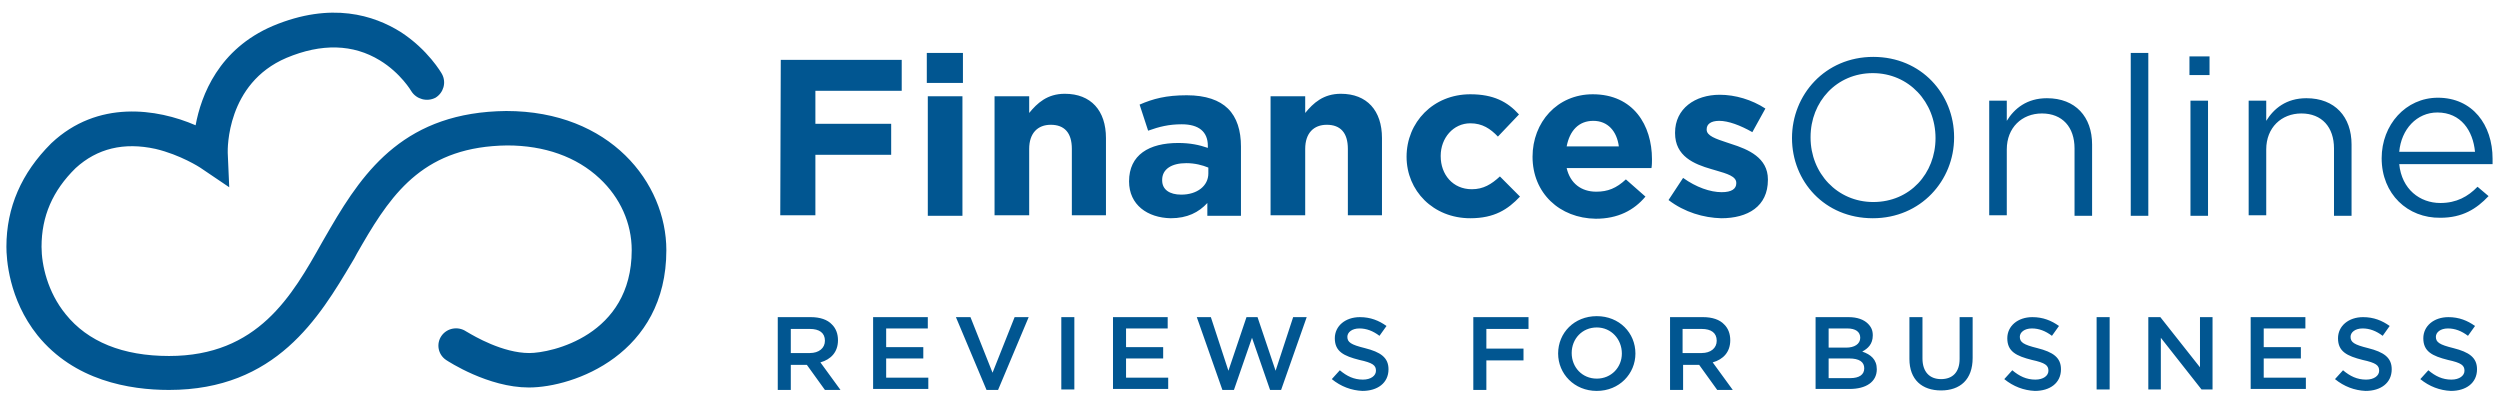 <svg width="172" height="28" viewBox="0 0 172 28" fill="none" xmlns="http://www.w3.org/2000/svg">
<g clip-path="url(#clip0_1096_6049)">
<path fill-rule="evenodd" clip-rule="evenodd" d="M11.628 26.828C8.901 26.828 5.103 26.185 2.582 23.071C0.58 20.566 0.441 17.757 0.441 16.979C0.441 14.271 1.477 11.902 3.514 9.871L3.549 9.837C6.725 6.859 10.8 7.468 13.458 8.619C13.838 6.554 15.046 3.372 18.775 1.782C22.815 0.089 25.75 1.071 27.545 2.188C29.444 3.406 30.376 5.031 30.411 5.099C30.722 5.674 30.515 6.385 29.962 6.723C29.375 7.028 28.65 6.825 28.305 6.283C28.305 6.283 27.58 5.031 26.13 4.151C24.3 3.034 22.125 2.966 19.708 3.982C15.57 5.744 15.663 10.281 15.668 10.506L15.668 10.514L15.771 12.883L13.769 11.529C13.769 11.529 12.422 10.649 10.696 10.243C8.521 9.769 6.691 10.209 5.206 11.563C3.618 13.12 2.858 14.88 2.858 16.979C2.858 18.231 3.273 20.092 4.516 21.616C6.035 23.511 8.452 24.492 11.628 24.492C17.74 24.492 20.087 20.363 22.159 16.674C22.263 16.505 22.358 16.335 22.452 16.166V16.166C22.547 15.997 22.642 15.828 22.746 15.659C25.094 11.631 27.96 7.705 34.83 7.637C41.978 7.637 45.845 12.579 45.845 17.215C45.845 24.357 39.492 26.659 36.384 26.659C33.58 26.659 30.844 24.866 30.691 24.766L30.687 24.763C30.135 24.391 29.997 23.646 30.376 23.105C30.756 22.563 31.516 22.428 32.068 22.8C32.072 22.8 32.105 22.82 32.163 22.854C32.614 23.121 34.584 24.289 36.419 24.289C37.903 24.289 43.462 23.105 43.462 17.215C43.462 15.354 42.668 13.594 41.252 12.274C39.664 10.785 37.455 10.006 34.9 10.006C29.306 10.074 27.062 13.12 24.921 16.809C24.869 16.901 24.814 16.995 24.758 17.092L24.758 17.092V17.093C24.627 17.318 24.489 17.554 24.369 17.791L24.22 18.04C21.961 21.838 18.993 26.828 11.628 26.828ZM66.25 3.643H63.764V5.708H66.25V3.643ZM62.038 4.117H53.717L53.682 14.812H56.099V10.649H61.313V8.517H56.099V6.249H62.038V4.117ZM63.833 6.622H66.216V14.846H63.833V6.622ZM70.808 6.622H68.425V14.812H70.808V10.243C70.808 9.16 71.395 8.585 72.292 8.585C73.225 8.585 73.743 9.126 73.743 10.243V14.812H76.09V9.499C76.09 7.603 75.055 6.452 73.259 6.452C72.051 6.452 71.36 7.095 70.808 7.772V6.622ZM77.679 12.477C77.679 10.649 79.06 9.837 81.062 9.837C81.891 9.837 82.512 9.972 83.1 10.175V10.04C83.1 9.059 82.478 8.551 81.304 8.551C80.406 8.551 79.75 8.72 78.991 8.991L78.404 7.197C79.336 6.791 80.234 6.554 81.649 6.554C82.961 6.554 83.894 6.892 84.481 7.468C85.102 8.077 85.378 8.991 85.378 10.074V14.846H83.065V13.966C82.478 14.609 81.684 15.015 80.544 15.015C78.956 14.982 77.679 14.102 77.679 12.477ZM83.134 11.529V11.935C83.134 12.782 82.374 13.391 81.269 13.391C80.475 13.391 79.957 13.052 79.957 12.409V12.376C79.957 11.631 80.613 11.225 81.615 11.225C82.202 11.225 82.72 11.36 83.134 11.529ZM87.415 6.622H89.798V7.772C90.35 7.095 91.041 6.452 92.249 6.452C94.045 6.452 95.08 7.603 95.08 9.499V14.812H92.733V10.243C92.733 9.126 92.215 8.585 91.282 8.585C90.385 8.585 89.798 9.16 89.798 10.243V14.812H87.415V6.622ZM101.157 6.486C98.602 6.486 96.772 8.415 96.772 10.785C96.772 13.12 98.602 15.015 101.157 15.015C102.814 15.015 103.747 14.406 104.575 13.526L103.194 12.139C102.607 12.68 102.055 13.019 101.261 13.019C99.949 13.019 99.12 12.003 99.12 10.751V10.717C99.12 9.499 99.983 8.483 101.157 8.483C101.986 8.483 102.538 8.855 103.056 9.397L104.506 7.874C103.712 6.994 102.745 6.486 101.157 6.486ZM105.439 10.785C105.439 8.415 107.13 6.486 109.582 6.486C112.379 6.486 113.656 8.619 113.656 10.954C113.656 11.123 113.656 11.36 113.621 11.563H107.786C108.028 12.612 108.788 13.188 109.823 13.188C110.618 13.188 111.205 12.951 111.861 12.342L113.207 13.526C112.413 14.474 111.308 15.049 109.789 15.049C107.303 15.015 105.439 13.289 105.439 10.785ZM109.616 8.314C110.618 8.314 111.239 9.025 111.377 10.074H107.786C107.993 8.991 108.615 8.314 109.616 8.314ZM114.795 13.763L115.797 12.24C116.694 12.883 117.661 13.222 118.455 13.222C119.146 13.222 119.456 12.985 119.456 12.612V12.579C119.456 12.133 118.82 11.948 118.058 11.727C117.951 11.696 117.841 11.664 117.73 11.631C116.556 11.292 115.244 10.751 115.244 9.16V9.126C115.244 7.468 116.625 6.52 118.317 6.52C119.387 6.52 120.526 6.859 121.459 7.468L120.561 9.092C119.733 8.619 118.904 8.314 118.283 8.314C117.696 8.314 117.419 8.551 117.419 8.889V8.923C117.419 9.344 118.046 9.551 118.815 9.806L118.816 9.806C118.913 9.838 119.011 9.871 119.111 9.905C120.285 10.277 121.632 10.852 121.632 12.342V12.376C121.632 14.203 120.25 15.015 118.421 15.015C117.212 14.982 115.9 14.609 114.795 13.763ZM128.882 3.914C125.568 3.914 123.289 6.52 123.289 9.499C123.289 12.477 125.533 15.015 128.848 15.015C132.163 15.015 134.442 12.409 134.442 9.465V9.431C134.442 6.486 132.198 3.914 128.882 3.914ZM133.164 9.499C133.164 7.028 131.334 5.031 128.848 5.031C126.362 5.031 124.567 6.994 124.567 9.431V9.465C124.567 11.902 126.397 13.899 128.882 13.899C131.403 13.899 133.164 11.935 133.164 9.499ZM138.067 6.926H136.858V14.812H138.067V10.277C138.067 8.788 139.102 7.806 140.484 7.806C141.9 7.806 142.728 8.754 142.728 10.209V14.846H143.936V9.939C143.936 8.043 142.797 6.757 140.829 6.757C139.448 6.757 138.584 7.468 138.067 8.314V6.926ZM146.595 3.643H147.804V14.846H146.595V3.643ZM152.016 3.88H150.634V5.166H152.016V3.88ZM150.704 6.926H151.912V14.846H150.704V6.926ZM155.917 6.926H154.708V14.812H155.917V10.277C155.917 8.788 156.954 7.806 158.334 7.806C159.75 7.806 160.579 8.754 160.579 10.209V14.846H161.787V9.939C161.787 8.043 160.647 6.757 158.679 6.757C157.298 6.757 156.435 7.468 155.917 8.314V6.926ZM163.858 10.886C163.858 8.585 165.516 6.723 167.726 6.723C170.108 6.723 171.489 8.585 171.489 10.92V11.292H165.067C165.24 13.019 166.483 13.966 167.898 13.966C169.003 13.966 169.797 13.526 170.454 12.849L171.213 13.492C170.384 14.372 169.417 14.982 167.898 14.982C165.654 15.015 163.858 13.357 163.858 10.886ZM167.691 7.739C169.314 7.739 170.143 8.991 170.281 10.446H165.067C165.205 8.889 166.275 7.739 167.691 7.739ZM109.858 21.751C108.304 21.751 107.199 22.902 107.199 24.323C107.199 25.711 108.304 26.895 109.858 26.895C111.412 26.895 112.517 25.711 112.517 24.323C112.517 22.902 111.412 21.751 109.858 21.751ZM55.788 21.819H53.51V26.828H54.407V25.102H55.512L56.755 26.828H57.826L56.444 24.932C57.169 24.729 57.653 24.222 57.653 23.409C57.653 22.969 57.515 22.597 57.239 22.326C56.928 21.988 56.41 21.819 55.788 21.819ZM56.755 23.443C56.755 23.951 56.341 24.289 55.719 24.289H54.407V22.631H55.719C56.375 22.631 56.755 22.902 56.755 23.443ZM60.07 21.819H63.833V22.597H60.968V23.883H63.523V24.662H60.968V25.982H63.868V26.76H60.07V21.819ZM66.768 21.819H65.767L67.873 26.828H68.667L70.773 21.819H69.806L68.287 25.643L66.768 21.819ZM73.018 21.819H73.915V26.794H73.018V21.819ZM80.337 21.819H76.574V26.76H80.372V25.982H77.472V24.662H80.026V23.883H77.472V22.597H80.337V21.819ZM82.34 21.819H83.307L84.515 25.508L85.758 21.819H86.518L87.761 25.508L88.969 21.819H89.901L88.14 26.828H87.381L86.138 23.24L84.895 26.828H84.101L82.34 21.819ZM92.18 25.474L91.628 26.083C92.249 26.591 92.974 26.862 93.734 26.895C94.77 26.895 95.529 26.354 95.529 25.406C95.529 24.594 94.977 24.222 93.906 23.951C92.94 23.714 92.698 23.545 92.698 23.172C92.698 22.868 93.009 22.597 93.527 22.597C94.01 22.597 94.459 22.766 94.908 23.105L95.391 22.428C94.873 22.055 94.286 21.819 93.561 21.819C92.56 21.819 91.835 22.428 91.835 23.274C91.835 24.188 92.456 24.492 93.527 24.763C94.459 24.966 94.666 25.136 94.666 25.508C94.666 25.846 94.321 26.117 93.768 26.117C93.147 26.117 92.663 25.88 92.18 25.474ZM101.399 21.819H105.162V22.631H102.262V23.985H104.817V24.797H102.262V26.828H101.364V21.819H101.399ZM111.584 24.323C111.584 23.342 110.859 22.529 109.858 22.529C108.857 22.529 108.132 23.308 108.132 24.289C108.132 25.271 108.857 26.049 109.858 26.049C110.859 26.049 111.584 25.271 111.584 24.323ZM117.178 21.819H114.899V26.828H115.797V25.102H116.902L118.145 26.828H119.215L117.834 24.932C118.559 24.729 119.042 24.222 119.042 23.409C119.042 22.969 118.904 22.597 118.628 22.326C118.317 21.988 117.799 21.819 117.178 21.819ZM117.074 24.289C117.696 24.289 118.11 23.951 118.11 23.443C118.11 22.902 117.73 22.631 117.074 22.631H115.762V24.289H117.074ZM127.191 21.819H124.912V26.76H127.26C128.365 26.76 129.124 26.286 129.124 25.406C129.124 24.729 128.71 24.391 128.122 24.188C128.503 23.985 128.848 23.68 128.848 23.071C128.848 22.732 128.744 22.495 128.503 22.259C128.227 21.988 127.778 21.819 127.191 21.819ZM127.984 23.24C127.984 22.834 127.674 22.597 127.087 22.597H125.81V23.917H127.018C127.57 23.917 127.984 23.68 127.984 23.24ZM125.81 24.662H127.225C127.916 24.662 128.26 24.899 128.26 25.338C128.26 25.779 127.916 26.015 127.294 26.015H125.81V24.662ZM131.368 24.695V21.819H132.266V24.662C132.266 25.576 132.75 26.083 133.544 26.083C134.337 26.083 134.821 25.609 134.821 24.695V21.819H135.718V24.628C135.718 26.117 134.856 26.862 133.544 26.862C132.231 26.862 131.368 26.117 131.368 24.695ZM138.446 25.474L137.894 26.083C138.516 26.591 139.24 26.862 140 26.895C141.036 26.895 141.795 26.354 141.795 25.406C141.795 24.594 141.243 24.222 140.173 23.951C139.206 23.714 138.964 23.545 138.964 23.172C138.964 22.868 139.275 22.597 139.794 22.597C140.276 22.597 140.725 22.766 141.174 23.105L141.657 22.428C141.14 22.055 140.553 21.819 139.827 21.819C138.826 21.819 138.102 22.428 138.102 23.274C138.102 24.188 138.723 24.492 139.794 24.763C140.725 24.966 140.932 25.136 140.932 25.508C140.932 25.846 140.587 26.117 140.035 26.117C139.413 26.117 138.93 25.88 138.446 25.474ZM144.247 21.819H145.144V26.794H144.247V21.819ZM148.632 21.819H147.804V26.794H148.666V23.24L151.464 26.794H152.223V21.819H151.359V25.271L148.632 21.819ZM154.846 21.819H158.611V22.597H155.744V23.883H158.3V24.662H155.744V25.982H158.644V26.76H154.846V21.819ZM161.2 25.474L160.647 26.083C161.269 26.591 161.994 26.862 162.753 26.895C163.79 26.895 164.55 26.354 164.55 25.406C164.55 24.594 163.996 24.222 162.926 23.951C161.96 23.714 161.718 23.545 161.718 23.172C161.718 22.868 162.028 22.597 162.547 22.597C163.03 22.597 163.479 22.766 163.928 23.105L164.41 22.428C163.893 22.055 163.306 21.819 162.58 21.819C161.58 21.819 160.855 22.428 160.855 23.274C160.855 24.188 161.476 24.492 162.547 24.763C163.479 24.966 163.686 25.136 163.686 25.508C163.686 25.846 163.34 26.117 162.788 26.117C162.166 26.117 161.683 25.88 161.2 25.474ZM166.518 26.083L167.07 25.474C167.553 25.88 168.037 26.117 168.657 26.117C169.21 26.117 169.556 25.846 169.556 25.508C169.556 25.136 169.348 24.966 168.416 24.763C167.346 24.492 166.724 24.188 166.724 23.274C166.724 22.428 167.449 21.819 168.451 21.819C169.176 21.819 169.762 22.055 170.281 22.428L169.797 23.105C169.348 22.766 168.9 22.597 168.416 22.597C167.898 22.597 167.588 22.868 167.588 23.172C167.588 23.545 167.829 23.714 168.796 23.951C169.866 24.222 170.419 24.594 170.419 25.406C170.419 26.354 169.659 26.895 168.624 26.895C167.864 26.862 167.138 26.591 166.518 26.083Z" fill="#015691"/>
<path fill-rule="evenodd" clip-rule="evenodd" d="M169.867 22.394L169.521 22.834L169.867 22.394Z" fill="#8B8B8B"/>
</g>
<defs>
<clipPath id="clip0_1096_6049">
<rect width="171.6" height="26.4" fill="white" transform="translate(0.2 0.8)"/>
</clipPath>
</defs>
</svg>
